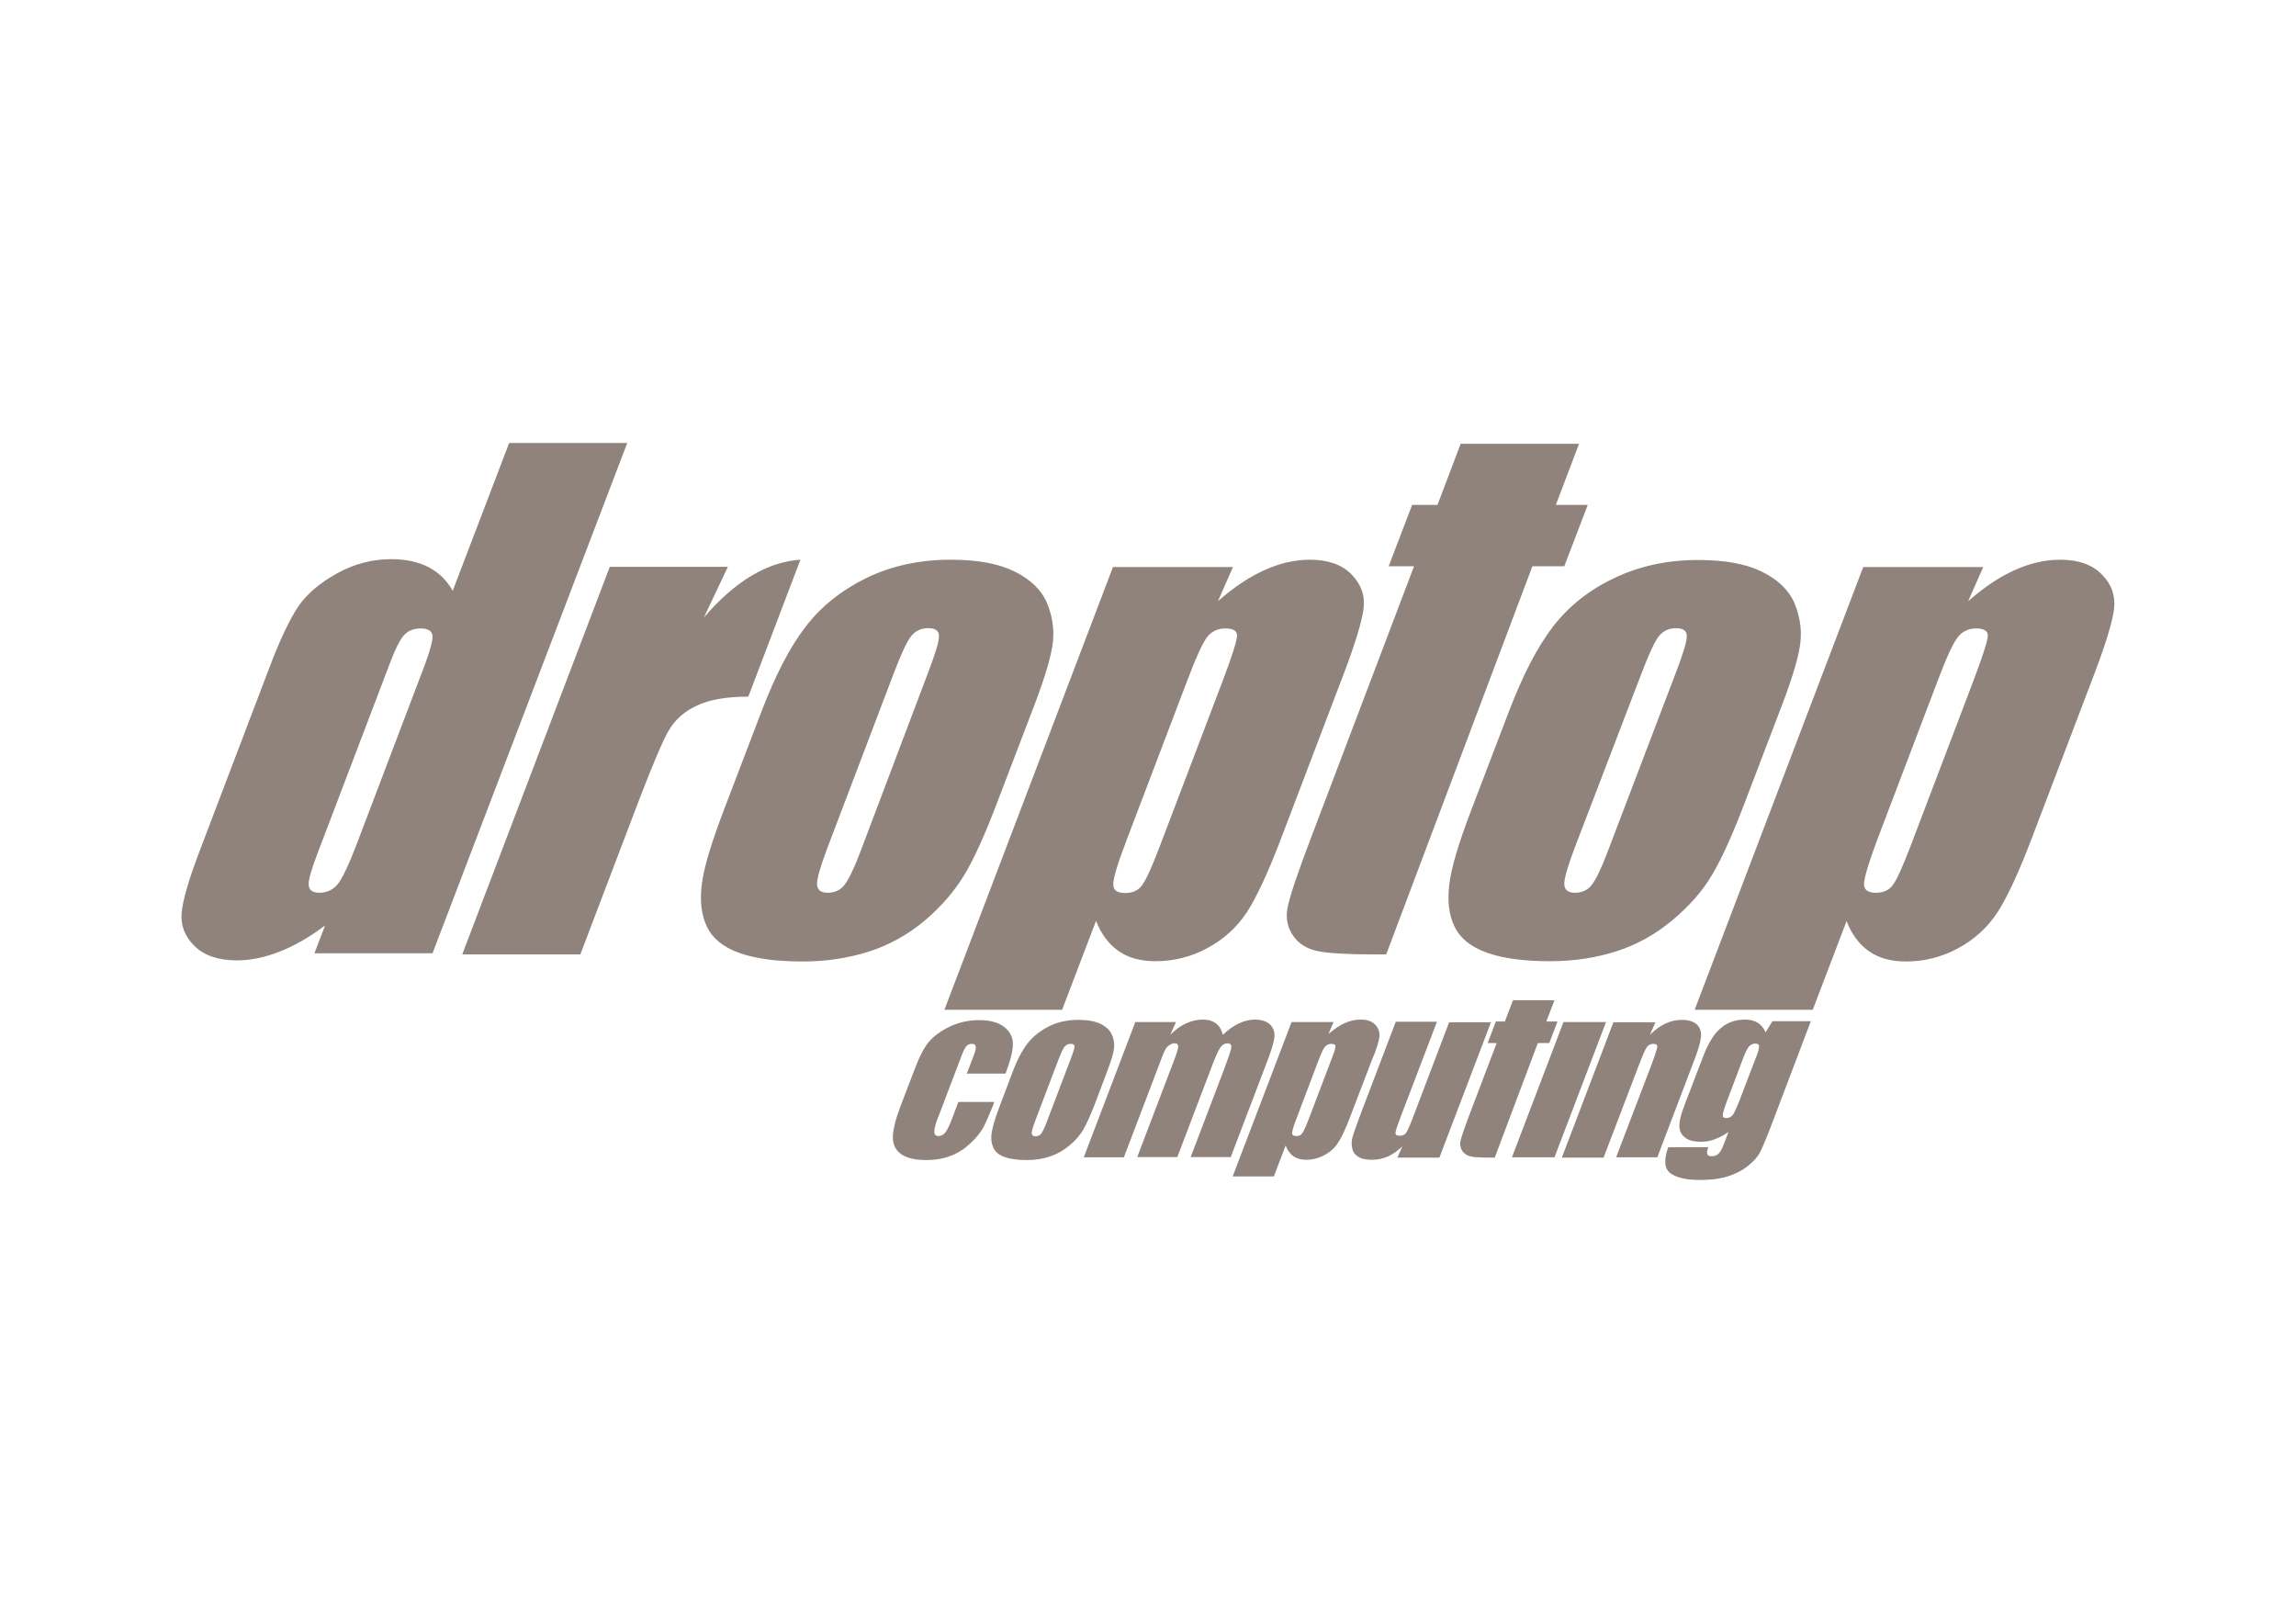<svg version="1.1" id="LOGO" xmlns="http://www.w3.org/2000/svg" xmlns:xlink="http://www.w3.org/1999/xlink" x="0px" y="0px" viewBox="0 0 841.9 595.3" style="enable-background:new 0 0 841.9 595.3;" xml:space="preserve">
<style type="text/css">
	.st0{fill:#90837C;}
</style>
<path class="st0" d="M186.7,162.4L166,216.6c-2.2-3.9-5.1-6.7-8.9-8.7c-3.7-1.9-8.3-2.9-13.6-2.9c-6.9,0-13.6,1.7-19.9,5.2  c-6.3,3.5-11,7.5-14.2,12.1c-3.1,4.6-6.8,12.3-10.9,23.2l-25.3,66.5c-4,10.5-6.2,18.1-6.6,22.7c-0.4,4.6,1.2,8.7,4.8,12.2  c3.6,3.5,8.8,5.2,15.5,5.2c5,0,10.2-1.1,15.6-3.2c5.4-2.1,11-5.3,16.7-9.6l-3.9,10.2h43.3L230,162.4H186.7z M155.9,243.4l-25,65.8  c-3,7.9-5.4,12.9-7.1,15c-1.7,2-3.9,3.1-6.7,3.1c-2.4,0-3.7-0.9-3.9-2.7c-0.2-1.8,0.9-5.6,3.1-11.4l26.5-69.6  c2.1-5.6,3.9-9.2,5.4-10.8c1.5-1.6,3.5-2.4,6.1-2.4c2.6,0,4.1,0.9,4.3,2.7C158.7,234.7,157.8,238.2,155.9,243.4z M293.5,205.2  c-12.2,0.8-24,7.9-35.4,21.2l8.8-18.6h-43.3l-54.1,142.1h43.3l21.3-56c5.3-13.8,9-22.6,11.3-26.4c2.3-3.8,5.7-6.8,10.3-8.9  c4.5-2.1,10.8-3.2,18.7-3.2L293.5,205.2z M353.7,320.6c3.6-6,7.8-15.3,12.6-28.1l13.3-34.8c3.8-10.1,6-17.6,6.5-22.5  c0.5-4.9-0.3-9.7-2.3-14.4c-2-4.6-6-8.4-11.8-11.3c-5.9-2.9-13.7-4.3-23.4-4.3c-11.6,0-21.9,2.3-31.1,6.8  c-9.1,4.5-16.6,10.5-22.2,17.9c-5.7,7.4-11,17.7-16.1,31l-13.9,36.4c-4.6,12.1-7.3,21.1-8,27.2c-0.7,6-0.1,11.2,2,15.4  c2.1,4.3,6,7.4,11.9,9.5c5.9,2.1,13.6,3.1,23.1,3.1c8.6,0,16.6-1.2,24.2-3.6c7.5-2.4,14.4-6.2,20.6-11.4  C345.3,332.2,350.1,326.6,353.7,320.6z M315.4,312.5c-2.3,6.1-4.3,10.1-5.8,12c-1.5,1.9-3.6,2.8-6.1,2.8c-2.5,0-3.8-1-3.9-3.1  c-0.1-2,1.2-6.4,3.7-13.1l24.4-64.2c2.8-7.3,4.9-11.9,6.5-13.8c1.6-1.9,3.7-2.8,6.2-2.8c2.6,0,3.9,1,3.9,2.8  c0.1,1.9-1.3,6.5-4.1,13.8L315.4,312.5z M389.5,370.1l12.4-32.5c1.9,4.9,4.7,8.6,8.3,11.1c3.6,2.5,8.1,3.7,13.5,3.7  c6.7,0,13.1-1.6,19-4.8c6-3.2,10.8-7.6,14.4-13c3.6-5.5,7.9-14.7,12.8-27.6l22.8-59.9c4.3-11.3,6.7-19.3,7.3-24  c0.6-4.7-0.9-8.9-4.4-12.5c-3.5-3.6-8.6-5.4-15.3-5.4c-5.5,0-11.1,1.3-16.6,3.8c-5.6,2.5-11.3,6.3-17.1,11.4l5.5-12.5h-44  l-61.8,162.3H389.5z M413.1,308l22.4-58.9c3.1-8.2,5.5-13.4,7.1-15.5c1.6-2.1,3.9-3.2,6.7-3.2c2.9,0,4.4,0.9,4.3,2.8  c-0.1,1.9-1.8,7.2-5.1,16l-23.2,61c-2.9,7.6-5,12.3-6.5,14.3c-1.4,2-3.5,2.9-6.3,2.9c-2.9,0-4.3-1.1-4.3-3.2  C408.2,322,409.8,316.6,413.1,308z M481.2,305.9c-5.4,14.1-8.4,23.1-9.1,27c-0.7,3.8,0,7.2,2.1,10.2c2.1,3,5.1,4.8,9,5.6  c3.9,0.8,10.8,1.2,20.7,1.2l4.4,0l53.6-142.3h11.7l8.6-22.5h-11.7l8.5-22.4h-43.4l-8.5,22.4h-9.3l-8.6,22.5h9.3L481.2,305.9z   M569.4,229.8c-5.7,7.4-11,17.7-16.1,31l-13.9,36.4c-4.6,12.1-7.3,21.1-8,27.2c-0.7,6-0.1,11.2,2,15.4c2.1,4.3,6,7.4,11.9,9.5  c5.9,2.1,13.6,3.1,23.1,3.1c8.6,0,16.6-1.2,24.2-3.6c7.5-2.4,14.4-6.2,20.6-11.4c6.2-5.2,11.1-10.7,14.6-16.7  c3.6-6,7.8-15.3,12.6-28.1l13.3-34.8c3.8-10.1,6-17.6,6.5-22.5c0.5-4.9-0.3-9.7-2.3-14.4c-2-4.6-6-8.4-11.8-11.3  c-5.9-2.9-13.7-4.3-23.4-4.3c-11.6,0-21.9,2.3-31.1,6.8C582.5,216.4,575.1,222.4,569.4,229.8z M601.9,246.9  c2.8-7.3,4.9-11.9,6.5-13.8c1.6-1.9,3.7-2.8,6.2-2.8c2.6,0,3.9,1,3.9,2.8c0.1,1.9-1.3,6.5-4.1,13.8l-25,65.6  c-2.3,6.1-4.3,10.1-5.8,12c-1.5,1.9-3.6,2.8-6.1,2.8c-2.5,0-3.8-1-3.9-3.1c-0.1-2,1.2-6.4,3.7-13.1L601.9,246.9z M770.7,210.6  c-3.5-3.6-8.6-5.4-15.3-5.4c-5.5,0-11.1,1.3-16.6,3.8c-5.6,2.5-11.3,6.3-17.1,11.4l5.5-12.5h-44l-61.8,162.3h43.3l12.4-32.5  c1.9,4.9,4.7,8.6,8.3,11.1c3.6,2.5,8.1,3.7,13.5,3.7c6.7,0,13.1-1.6,19-4.8c6-3.2,10.8-7.6,14.4-13c3.6-5.5,7.9-14.7,12.8-27.6  l22.8-59.9c4.3-11.3,6.7-19.3,7.3-24C775.7,218.3,774.3,214.2,770.7,210.6z M723.8,249.1l-23.2,61c-2.9,7.6-5,12.3-6.5,14.3  c-1.4,2-3.5,2.9-6.3,2.9c-2.9,0-4.3-1.1-4.3-3.2c0-2.1,1.6-7.5,4.8-16.1l22.4-58.9c3.1-8.2,5.5-13.4,7.2-15.5  c1.6-2.1,3.9-3.2,6.7-3.2c2.9,0,4.4,0.9,4.3,2.8C728.8,235,727.1,240.3,723.8,249.1z M467.3,380.3c0.2-1.8-0.3-3.3-1.5-4.6  c-1.2-1.2-3.1-1.9-5.7-1.9c-1.9,0-3.9,0.5-5.8,1.4c-2,0.9-3.9,2.3-5.9,4.2c-0.9-3.7-3.4-5.6-7.4-5.6c-2.1,0-4.1,0.5-6.1,1.4  c-2,0.9-3.9,2.3-5.8,4.2l2.1-4.7h-14.9l-18.9,49.6h14.7l13.1-34.4c0.9-2.4,1.5-4,1.9-4.7c0.3-0.7,0.8-1.4,1.5-1.9  c0.7-0.5,1.3-0.8,2-0.8c1.1,0,1.5,0.5,1.4,1.5c-0.1,1-1.1,3.9-3,8.7l-12,31.5h14.7l12.3-32.3c1.6-4.3,2.8-6.9,3.5-7.9  c0.7-1,1.6-1.5,2.6-1.5c1,0,1.5,0.5,1.4,1.5c-0.1,1-1,3.6-2.6,7.9l-12.3,32.3h14.7l13.4-35.2C466.2,385.1,467.1,382.1,467.3,380.3z   M568.1,382.4l3-7.9H567l3-7.8h-15.2l-3,7.8h-3.3l-3,7.9h3.3L538.7,409c-1.9,5-2.9,8.1-3.2,9.4c-0.2,1.3,0,2.5,0.7,3.6  c0.7,1,1.8,1.7,3.2,2c1.4,0.3,3.8,0.4,7.2,0.4h1.5l15.8-42H568.1z M573.3,374.7l-18.9,49.6H570l18.9-49.6H573.3z M623.7,380.3  c0.2-1.9-0.2-3.4-1.4-4.6c-1.2-1.2-3.1-1.8-5.7-1.8c-2.1,0-4.1,0.5-6,1.4c-1.9,0.9-3.8,2.3-5.6,4.1l2-4.6h-15.4l-18.9,49.6H588  l12.8-33.5c1.4-3.7,2.4-6,3-6.9c0.6-0.9,1.4-1.3,2.5-1.3c1,0,1.5,0.4,1.4,1.1c-0.1,0.7-0.7,2.8-2,6.2l-13.1,34.3h15.1l13.2-34.7  C622.6,385.3,623.5,382.2,623.7,380.3z M647.4,378.5c-0.6-1.5-1.6-2.7-2.8-3.5c-1.3-0.8-2.8-1.2-4.7-1.2c-3.5,0-6.4,1-8.9,3.1  c-2.5,2.1-4.6,5.5-6.4,10.2l-6.9,18c-1.3,3.3-1.9,5.8-1.9,7.6c0,1.8,0.6,3.2,2,4.3c1.3,1.1,3.4,1.6,6.1,1.6c1.6,0,3.2-0.3,4.8-0.9  c1.7-0.6,3.4-1.5,5.1-2.7l-1.4,3.7c-0.8,2.1-1.5,3.6-2.2,4.2c-0.6,0.7-1.5,1-2.7,1c-1.6,0-2-1.1-1.1-3.3h-14.7  c-1.7,4.8-1.4,8,0.9,9.6c2.3,1.6,5.8,2.4,10.7,2.4c3.9,0,7.3-0.4,10.2-1.3c2.9-0.9,5.4-2.2,7.5-3.9c2.1-1.7,3.5-3.3,4.3-4.8  c0.8-1.5,2.2-4.8,4.2-10l14.5-38.2h-14.1L647.4,378.5z M643.8,387.9l-5.9,15.4c-1.1,2.8-1.9,4.6-2.5,5.4c-0.6,0.8-1.4,1.2-2.4,1.2  c-0.9,0-1.3-0.3-1.3-1c0-0.7,0.4-2.1,1.2-4.3l6.3-16.7c0.8-2.1,1.5-3.5,2.1-4.2c0.6-0.7,1.4-1.1,2.3-1.1c0.9,0,1.4,0.3,1.4,0.9  C645.1,384.2,644.7,385.7,643.8,387.9z M351.4,404l-2.2,5.9c-1,2.6-1.8,4.3-2.5,5.2c-0.7,0.9-1.6,1.4-2.6,1.4  c-0.9,0-1.4-0.4-1.5-1.3c-0.1-0.9,0.2-2.2,0.8-4l8.9-23.4c0.8-2.2,1.5-3.6,2-4.2c0.5-0.6,1.2-0.9,2.1-0.9c0.9,0,1.3,0.4,1.4,1.1  c0.1,0.7-0.3,2.1-1.1,4.1l-2.2,5.7h14.2c1.8-4.7,2.7-8.3,2.7-10.8c0-2.5-1-4.6-3.2-6.3c-2.2-1.7-5.2-2.5-9.1-2.5  c-4,0-7.6,0.8-11.1,2.5c-3.4,1.7-5.9,3.6-7.6,5.7c-1.7,2.1-3.3,5.3-4.9,9.5l-5.4,14.1c-1.8,4.8-2.7,8.6-2.7,11.2c0,2.6,1,4.7,3,6.1  c1.9,1.4,5,2.2,9.3,2.2c3.3,0,6.3-0.5,9-1.6c2.7-1,5.1-2.6,7.3-4.7c2.2-2.1,3.8-4.1,4.8-6.1c1-2,2.3-5,3.8-8.9H351.4z M406.2,392.2  c1.3-3.5,2.1-6.1,2.3-7.9c0.2-1.7-0.1-3.4-0.8-5c-0.7-1.6-2.1-2.9-4.1-3.9c-2-1-4.8-1.5-8.2-1.5c-4,0-7.7,0.8-10.8,2.4  c-3.2,1.6-5.8,3.7-7.8,6.2c-2,2.6-3.9,6.2-5.6,10.8l-4.8,12.7c-1.6,4.2-2.5,7.4-2.8,9.5c-0.3,2.1,0,3.9,0.7,5.4  c0.7,1.5,2.1,2.6,4.1,3.3c2,0.7,4.7,1.1,8.1,1.1c3,0,5.8-0.4,8.4-1.3c2.6-0.8,5-2.2,7.2-4c2.2-1.8,3.9-3.8,5.1-5.8  c1.2-2.1,2.7-5.4,4.4-9.8L406.2,392.2z M392.5,388.5l-8.7,22.9c-0.8,2.1-1.5,3.5-2,4.2c-0.5,0.6-1.2,1-2.1,1c-0.9,0-1.3-0.4-1.4-1.1  c0-0.7,0.4-2.2,1.3-4.6l8.5-22.4c1-2.5,1.7-4.1,2.3-4.8c0.6-0.7,1.3-1,2.2-1c0.9,0,1.4,0.3,1.4,1C394,384.3,393.5,385.9,392.5,388.5  z M505.8,380.1c0.2-1.6-0.3-3.1-1.5-4.4c-1.2-1.3-3-1.9-5.4-1.9c-1.9,0-3.9,0.4-5.8,1.3c-2,0.9-3.9,2.2-6,4l1.9-4.4h-15.4  l-21.6,56.6h15.1l4.3-11.3c0.7,1.7,1.6,3,2.9,3.9c1.3,0.9,2.8,1.3,4.7,1.3c2.3,0,4.6-0.6,6.6-1.7c2.1-1.1,3.8-2.6,5-4.5  c1.3-1.9,2.8-5.1,4.5-9.6l8-20.9C504.8,384.6,505.6,381.8,505.8,380.1z M487.9,389.2l-8.1,21.3c-1,2.6-1.8,4.3-2.3,5  c-0.5,0.7-1.2,1-2.2,1c-1,0-1.5-0.4-1.5-1.1c0-0.7,0.5-2.6,1.7-5.6l7.8-20.6c1.1-2.9,1.9-4.7,2.5-5.4c0.6-0.7,1.4-1.1,2.4-1.1  c1,0,1.5,0.3,1.5,1C489.7,384.3,489.1,386.2,487.9,389.2z M531.4,374.7l-12.7,33.4c-1.5,4.1-2.6,6.5-3.1,7.2  c-0.5,0.7-1.3,1.1-2.4,1.1c-1,0-1.6-0.4-1.5-1.1c0-0.7,0.8-3,2.3-6.9l12.9-33.8h-15.1L499,408.2c-1.6,4.3-2.6,7.1-3,8.5  c-0.4,1.4-0.5,2.8-0.2,4.1c0.2,1.3,0.9,2.4,2.1,3.2c1.2,0.8,2.9,1.2,5.2,1.2c2,0,3.9-0.4,5.8-1.2c1.8-0.8,3.6-2.1,5.3-3.7l-1.8,4.1  h15.4l18.9-49.6H531.4z"/>
</svg>